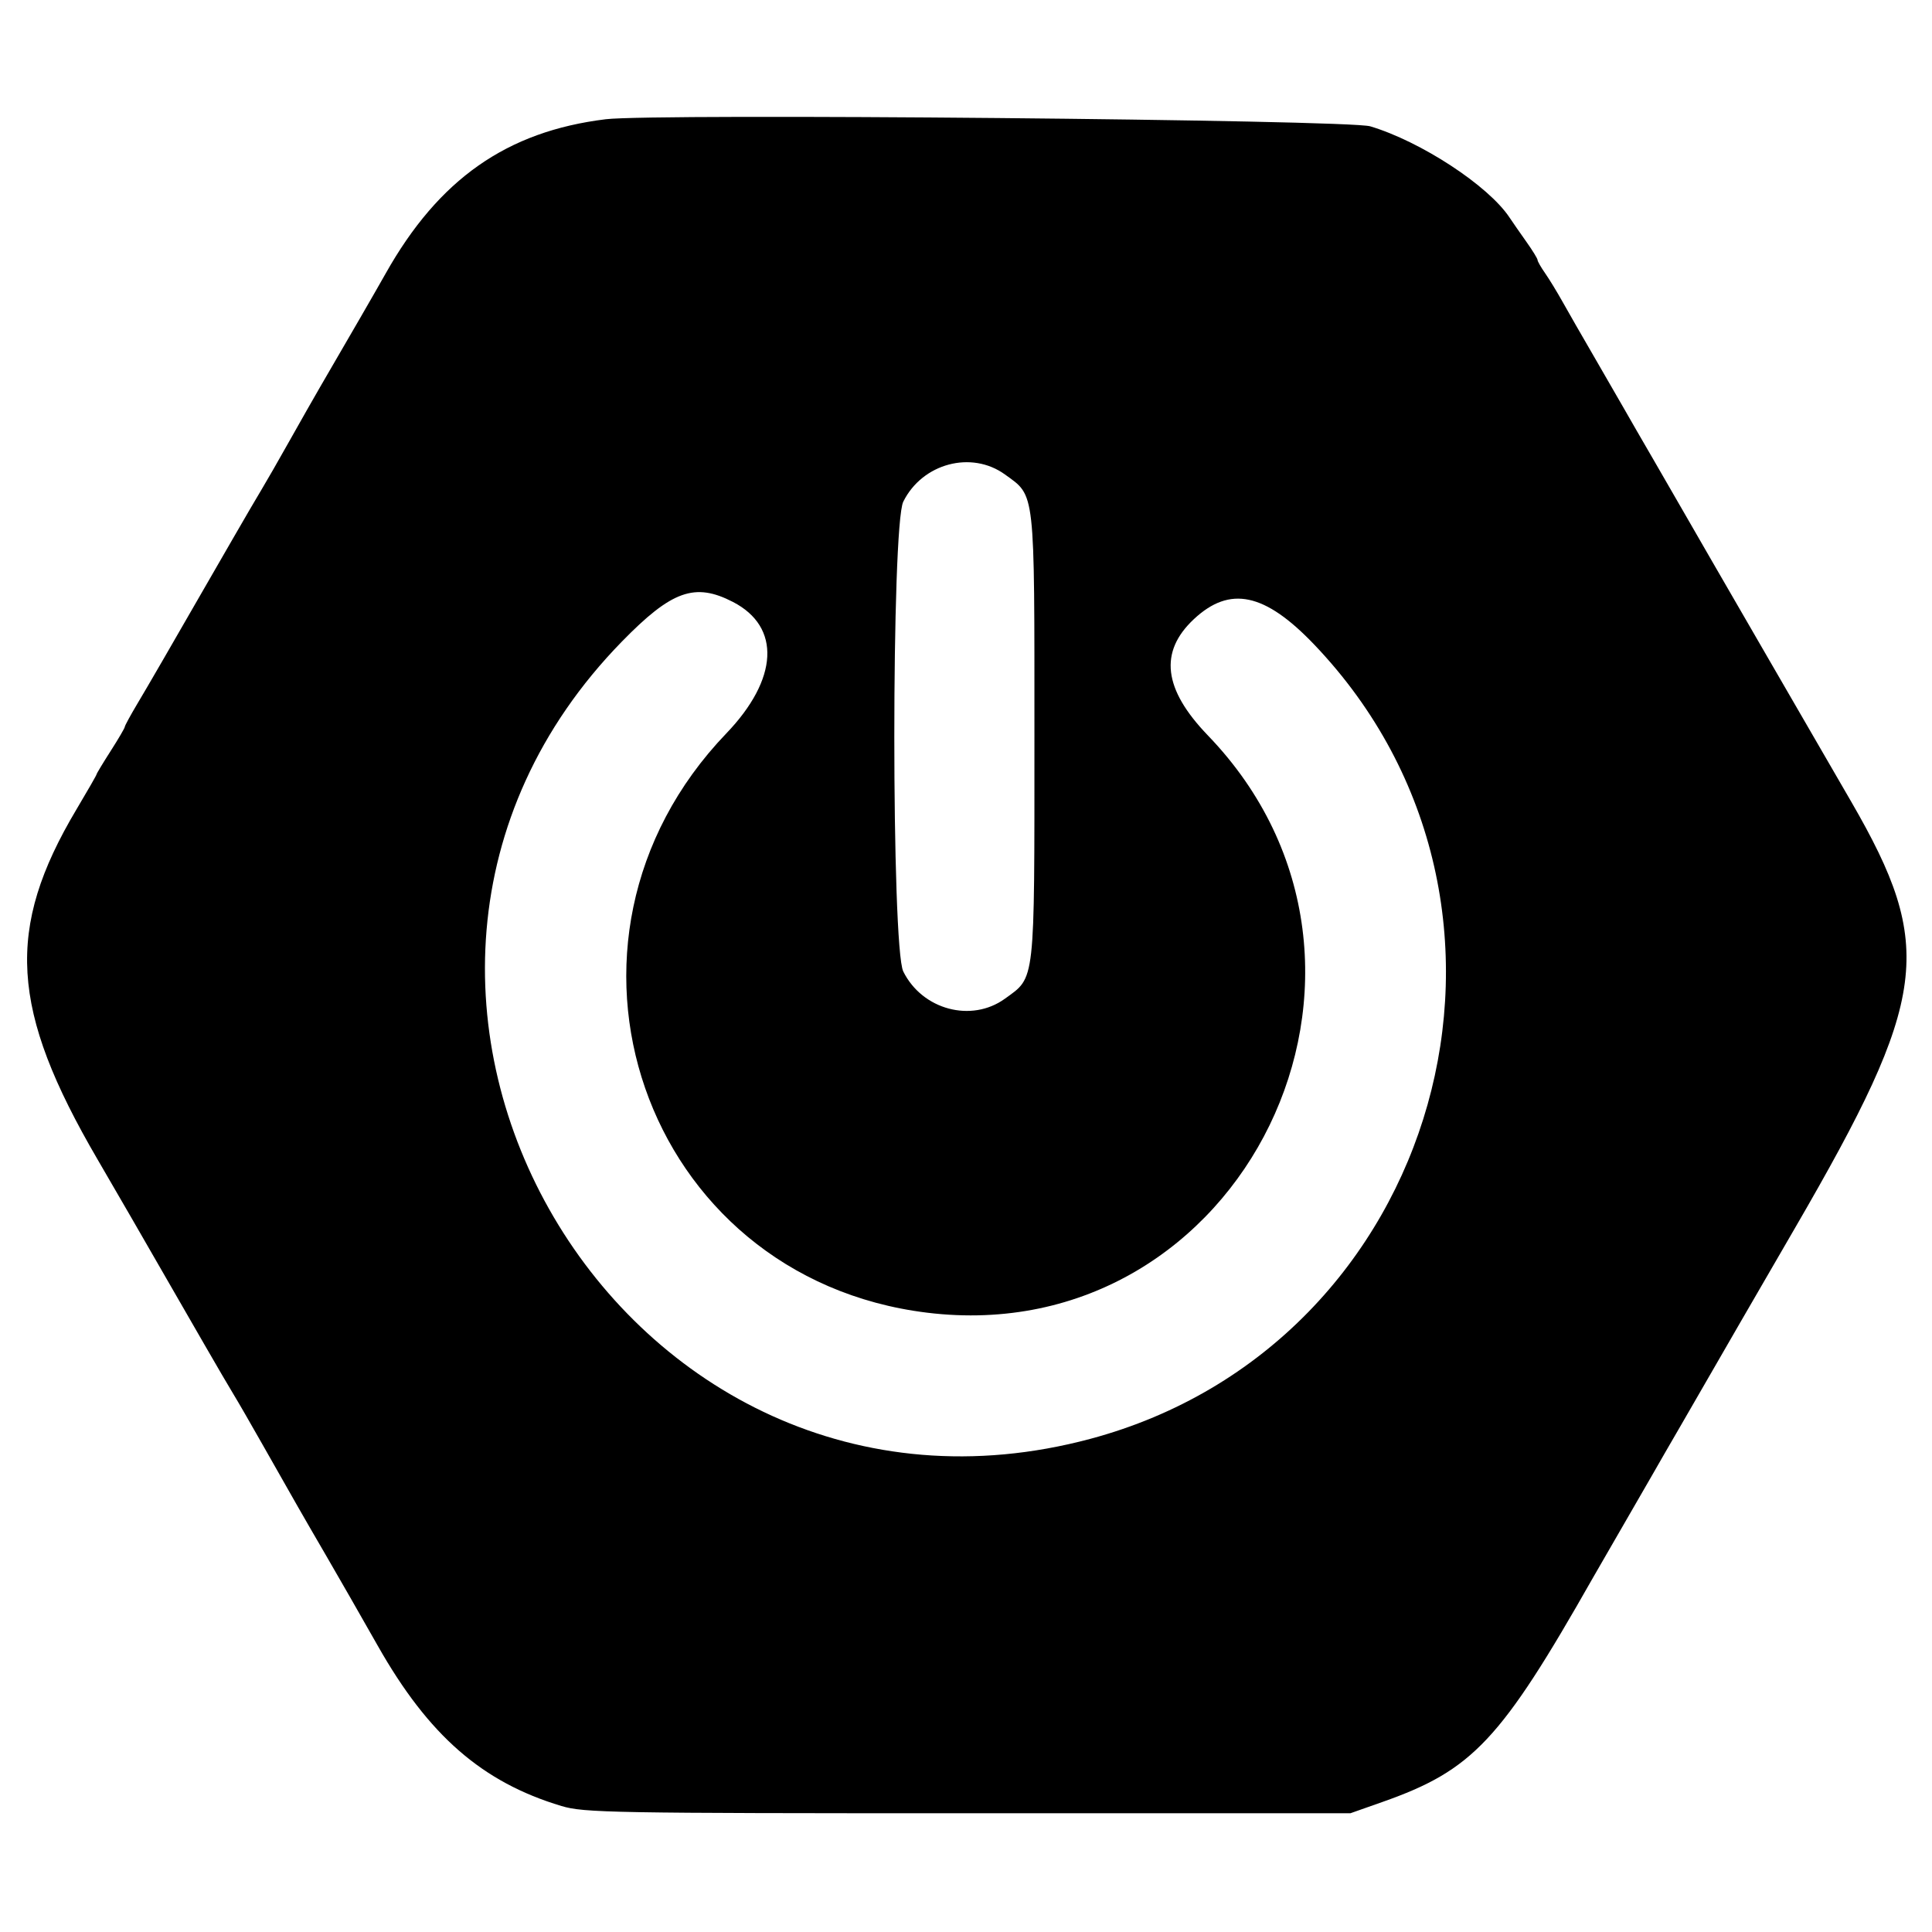 <svg id="svg" xmlns="http://www.w3.org/2000/svg" xmlns:xlink="http://www.w3.org/1999/xlink" width="400" height="400" viewBox="0, 0, 400,400"><g id="svgg"><path id="path0" d="M125.417 24.686 C 104.922 27.199,90.833 37.081,79.823 56.667 C 77.930 60.036,72.331 69.730,66.348 80.000 C 65.146 82.063,62.268 87.125,59.951 91.250 C 57.634 95.375,55.053 99.875,54.215 101.250 C 53.377 102.625,50.640 107.313,48.132 111.667 C 33.777 136.595,30.846 141.661,28.462 145.662 C 27.016 148.088,25.833 150.262,25.833 150.493 C 25.833 150.724,24.521 152.965,22.917 155.473 C 21.313 157.981,20.000 160.155,20.000 160.305 C 20.000 160.455,18.124 163.729,15.830 167.580 C 1.087 192.341,2.085 208.996,20.170 240.000 C 24.348 247.162,27.218 252.134,42.300 278.333 C 44.807 282.688,47.548 287.375,48.391 288.750 C 49.235 290.125,51.941 294.813,54.405 299.167 C 61.006 310.831,62.710 313.808,67.526 322.083 C 69.927 326.208,74.747 334.622,78.237 340.781 C 88.746 359.324,99.842 368.997,116.250 373.917 C 120.912 375.315,126.601 375.417,200.417 375.417 L 279.583 375.417 286.250 373.066 C 304.915 366.485,310.710 360.311,329.798 326.667 C 330.708 325.063,333.415 320.375,335.812 316.250 C 338.210 312.125,341.022 307.250,342.062 305.417 C 343.101 303.583,345.913 298.708,348.312 294.583 C 350.710 290.458,353.523 285.583,354.563 283.750 C 355.603 281.917,363.306 268.604,371.681 254.167 C 399.306 206.547,400.685 196.068,383.285 165.998 C 381.879 163.568,373.954 149.880,365.674 135.581 C 357.395 121.282,349.769 108.083,348.729 106.250 C 347.689 104.417,344.876 99.542,342.478 95.417 C 340.080 91.292,337.267 86.417,336.228 84.583 C 335.189 82.750,332.376 77.875,329.978 73.750 C 327.580 69.625,324.675 64.563,323.523 62.500 C 322.371 60.438,320.732 57.755,319.881 56.538 C 319.030 55.321,318.333 54.099,318.333 53.822 C 318.333 53.546,317.302 51.866,316.042 50.091 C 314.781 48.316,313.188 46.020,312.500 44.990 C 308.108 38.406,294.157 29.283,283.694 26.152 C 279.097 24.777,135.525 23.447,125.417 24.686 M208.067 98.236 C 214.384 102.812,214.167 100.883,214.167 152.500 C 214.167 204.117,214.384 202.188,208.067 206.764 C 201.129 211.789,190.953 209.070,187.016 201.139 C 184.539 196.148,184.539 108.852,187.016 103.861 C 190.953 95.930,201.129 93.211,208.067 98.236 M151.758 124.630 C 161.726 129.785,161.177 140.594,150.373 151.848 C 108.989 194.959,133.093 264.545,191.915 271.774 C 257.405 279.822,296.188 200.116,250.071 152.253 C 240.856 142.691,239.932 134.964,247.189 128.178 C 254.636 121.216,261.865 122.745,272.087 133.444 C 323.896 187.671,298.309 278.469,225.745 297.897 C 128.828 323.846,58.735 204.564,128.750 132.836 C 139.074 122.259,143.867 120.550,151.758 124.630 " stroke="none" fill="#000000" fill-rule="evenodd"></path></g></svg>